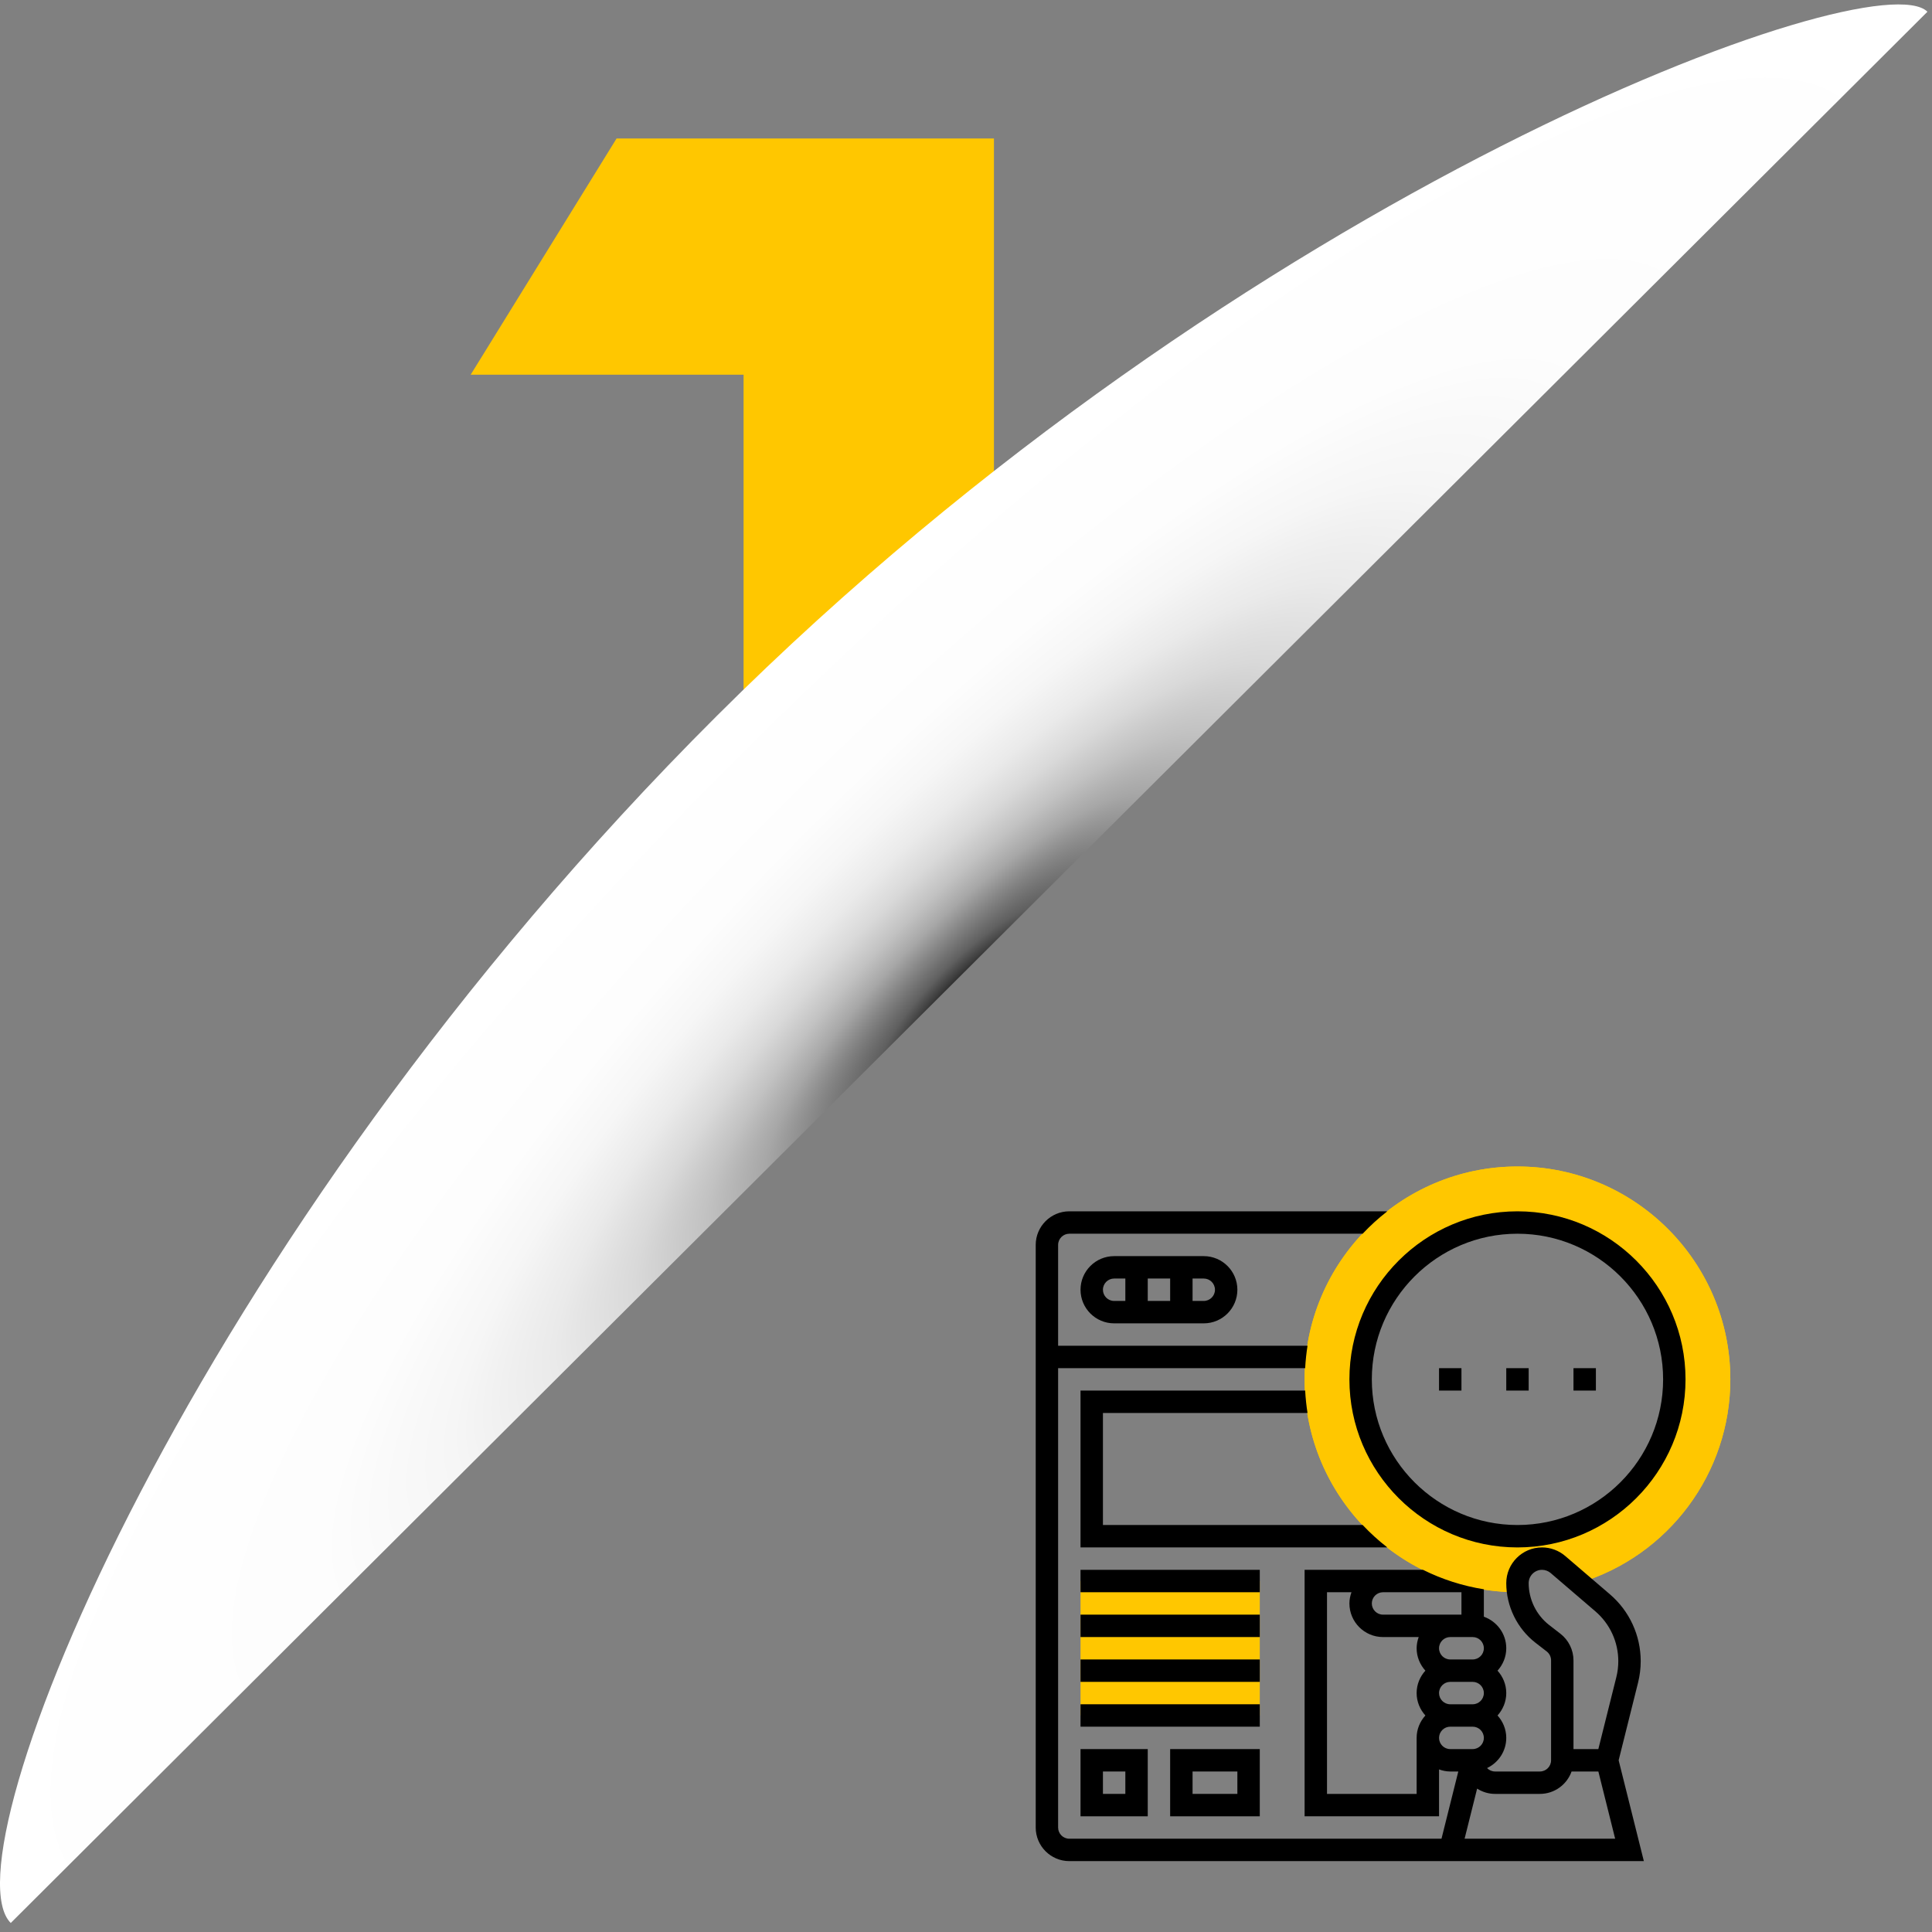 <svg xmlns="http://www.w3.org/2000/svg" width="194" height="194" viewBox="0 0 194 194" fill="none">
<rect x="0" y="0" width="194" height="194" fill="#808080" stroke="none"/>
<path d="M61.912 13.906H99.806V94.333L74.665 119.5V37.624H47.263L61.912 13.906Z" fill="#FFC700"/>
<path style="mix-blend-mode:multiply" d="M193.541 1.179C188.265 -4.082 125.129 18.884 71.983 71.881C18.837 124.876 -5.604 186.43 1.079 193.094C30.579 163.681 167.913 26.737 193.541 1.179Z" fill="url(#paint0_radial_262_26601)"/>
<path d="M152.375 117.133C140.588 117.133 131 126.721 131 138.508C131 150.294 140.588 159.883 152.384 159.883H152.447C152.404 159.582 152.375 159.279 152.375 158.972C152.375 157.61 153.477 156.508 154.839 156.508C155.427 156.508 155.995 156.718 156.442 157.101L158.593 158.945C167.55 156.224 173.75 147.938 173.75 138.508C173.75 126.721 164.162 117.133 152.375 117.133ZM156.486 153.716L152.323 154.258C143.663 154.23 136.625 147.175 136.625 138.508C136.625 129.823 143.69 122.758 152.375 122.758C161.06 122.758 168.125 129.823 168.125 138.508C168.125 145.622 163.341 151.867 156.486 153.716Z" fill="#FFC700"/>
<path d="M152.375 117.133C140.588 117.133 131 126.721 131 138.508C131 150.294 140.588 159.883 152.384 159.883H152.447C152.404 159.582 152.375 159.279 152.375 158.972C152.375 157.61 153.477 156.508 154.839 156.508C155.427 156.508 155.995 156.718 156.442 157.101L158.593 158.945C167.55 156.224 173.75 147.938 173.75 138.508C173.75 126.721 164.162 117.133 152.375 117.133ZM156.486 153.716L152.323 154.258C143.663 154.23 136.625 147.175 136.625 138.508C136.625 129.823 143.69 122.758 152.375 122.758C161.06 122.758 168.125 129.823 168.125 138.508C168.125 145.622 163.341 151.867 156.486 153.716Z" fill="#FFC700"/>
<path d="M108.5 158.758H126.5V172.258H108.5V158.758Z" fill="#FFC700"/>
<path d="M136.83 153.133H110.75V141.883H131.294C131.176 141.145 131.098 140.394 131.057 139.633H108.5V155.383H139.306C138.422 154.698 137.596 153.946 136.83 153.133Z" fill="black"/>
<path d="M164.486 168.954C164.661 168.252 164.75 167.531 164.75 166.807C164.75 164.222 163.625 161.775 161.662 160.093L157.175 156.247C156.525 155.69 155.696 155.383 154.839 155.383C152.86 155.383 151.25 156.993 151.25 158.97C151.25 161.296 152.348 163.535 154.185 164.957L155.314 165.831C155.587 166.044 155.75 166.376 155.75 166.722V176.758C155.75 177.379 155.245 177.883 154.625 177.883H150.125C149.809 177.883 149.525 177.75 149.321 177.54C150.458 176.999 151.25 175.849 151.25 174.508C151.25 173.64 150.911 172.856 150.373 172.258C150.913 171.659 151.25 170.875 151.25 170.008C151.25 169.14 150.911 168.356 150.373 167.758C150.913 167.159 151.25 166.375 151.25 165.508C151.25 164.043 150.306 162.806 149 162.34V159.588C146.838 159.243 144.786 158.577 142.89 157.632H131V182.382H144.5V177.675C144.853 177.802 145.229 177.883 145.625 177.883H146.434L144.746 184.633H107.375C106.755 184.633 106.25 184.129 106.25 183.508V137.383H131.057C131.098 136.621 131.176 135.871 131.294 135.133H106.25V125.008C106.25 124.387 106.755 123.883 107.375 123.883H136.83C137.595 123.069 138.421 122.318 139.305 121.633H107.375C105.514 121.633 104 123.147 104 125.008V183.508C104 185.369 105.514 186.883 107.375 186.883H165.066L162.535 176.758L164.486 168.954ZM155.563 163.179C154.272 162.179 153.5 160.606 153.5 158.97C153.5 158.232 154.101 157.633 154.839 157.633C155.158 157.633 155.468 157.748 155.71 157.955L160.197 161.801C161.661 163.055 162.5 164.88 162.5 166.807C162.5 167.346 162.434 167.884 162.303 168.407L160.496 175.633H158V166.722C158 165.686 157.511 164.688 156.692 164.054L155.563 163.179ZM149 165.508C149 166.129 148.495 166.633 147.875 166.633H145.625C145.005 166.633 144.5 166.129 144.5 165.508C144.5 164.887 145.005 164.383 145.625 164.383H147.875C148.495 164.383 149 164.887 149 165.508ZM149 170.008C149 170.629 148.495 171.133 147.875 171.133H145.625C145.005 171.133 144.5 170.629 144.5 170.008C144.5 169.387 145.005 168.883 145.625 168.883H147.875C148.495 168.883 149 169.387 149 170.008ZM143.128 172.258C142.588 172.856 142.25 173.64 142.25 174.508V180.133H133.25V159.883H135.707C135.581 160.236 135.5 160.612 135.5 161.008C135.5 162.869 137.014 164.383 138.875 164.383H142.457C142.331 164.736 142.25 165.112 142.25 165.508C142.25 166.375 142.589 167.159 143.128 167.758C142.588 168.356 142.25 169.14 142.25 170.008C142.25 170.875 142.589 171.659 143.128 172.258ZM138.875 162.133C138.255 162.133 137.75 161.629 137.75 161.008C137.75 160.387 138.255 159.883 138.875 159.883H146.75V162.133H138.875ZM145.625 175.633C145.005 175.633 144.5 175.129 144.5 174.508C144.5 173.887 145.005 173.383 145.625 173.383H147.875C148.495 173.383 149 173.887 149 174.508C149 175.129 148.495 175.633 147.875 175.633H145.625ZM147.066 184.633L148.324 179.602C148.846 179.934 149.461 180.133 150.125 180.133H154.625C156.092 180.133 157.343 179.192 157.808 177.883H160.498L162.185 184.633H147.066Z" fill="black"/>
<path d="M152.375 155.383C161.68 155.383 169.25 147.813 169.25 138.508C169.25 129.203 161.68 121.633 152.375 121.633C143.07 121.633 135.5 129.203 135.5 138.508C135.5 147.813 143.07 155.383 152.375 155.383ZM152.375 123.883C160.439 123.883 167 130.444 167 138.508C167 146.572 160.439 153.133 152.375 153.133C144.311 153.133 137.75 146.572 137.75 138.508C137.75 130.444 144.311 123.883 152.375 123.883Z" fill="black"/>
<path d="M151.25 137.383H153.5V139.633H151.25V137.383Z" fill="black"/>
<path d="M158 137.383H160.25V139.633H158V137.383Z" fill="black"/>
<path d="M144.5 137.383H146.75V139.633H144.5V137.383Z" fill="black"/>
<path d="M111.875 126.133C110.014 126.133 108.5 127.647 108.5 129.508C108.5 131.369 110.014 132.883 111.875 132.883H120.875C122.736 132.883 124.25 131.369 124.25 129.508C124.25 127.647 122.736 126.133 120.875 126.133H111.875ZM117.5 128.383V130.633H115.25V128.383H117.5ZM110.75 129.508C110.75 128.887 111.255 128.383 111.875 128.383H113V130.633H111.875C111.255 130.633 110.75 130.129 110.75 129.508ZM122 129.508C122 130.129 121.495 130.633 120.875 130.633H119.75V128.383H120.875C121.495 128.383 122 128.887 122 129.508Z" fill="black"/>
<path d="M108.5 157.633H126.5V159.883H108.5V157.633Z" fill="black"/>
<path d="M108.5 162.133H126.5V164.383H108.5V162.133Z" fill="black"/>
<path d="M108.5 166.633H126.5V168.883H108.5V166.633Z" fill="black"/>
<path d="M108.5 171.133H126.5V173.383H108.5V171.133Z" fill="black"/>
<path d="M108.5 182.383H115.25V175.633H108.5V182.383ZM110.75 177.883H113V180.133H110.75V177.883Z" fill="black"/>
<path d="M126.5 182.383V175.633H117.5V182.383H126.5ZM119.75 177.883H124.25V180.133H119.75V177.883Z" fill="black"/>
<defs>
<radialGradient id="paint0_radial_262_26601" cx="0" cy="0" r="1" gradientUnits="userSpaceOnUse" gradientTransform="translate(97.097 99.81) rotate(-44.919) scale(137.354 36.399)">
<stop stop-color="#060606"/>
<stop offset="0.05" stop-color="#343434"/>
<stop offset="0.09" stop-color="#606060"/>
<stop offset="0.15" stop-color="#868686"/>
<stop offset="0.2" stop-color="#A7A7A7"/>
<stop offset="0.26" stop-color="#C2C2C2"/>
<stop offset="0.33" stop-color="#D9D9D9"/>
<stop offset="0.41" stop-color="#EAEAEA"/>
<stop offset="0.51" stop-color="#F6F6F6"/>
<stop offset="0.64" stop-color="#FDFDFD"/>
<stop offset="1" stop-color="white"/>
</radialGradient>
</defs>
</svg>
